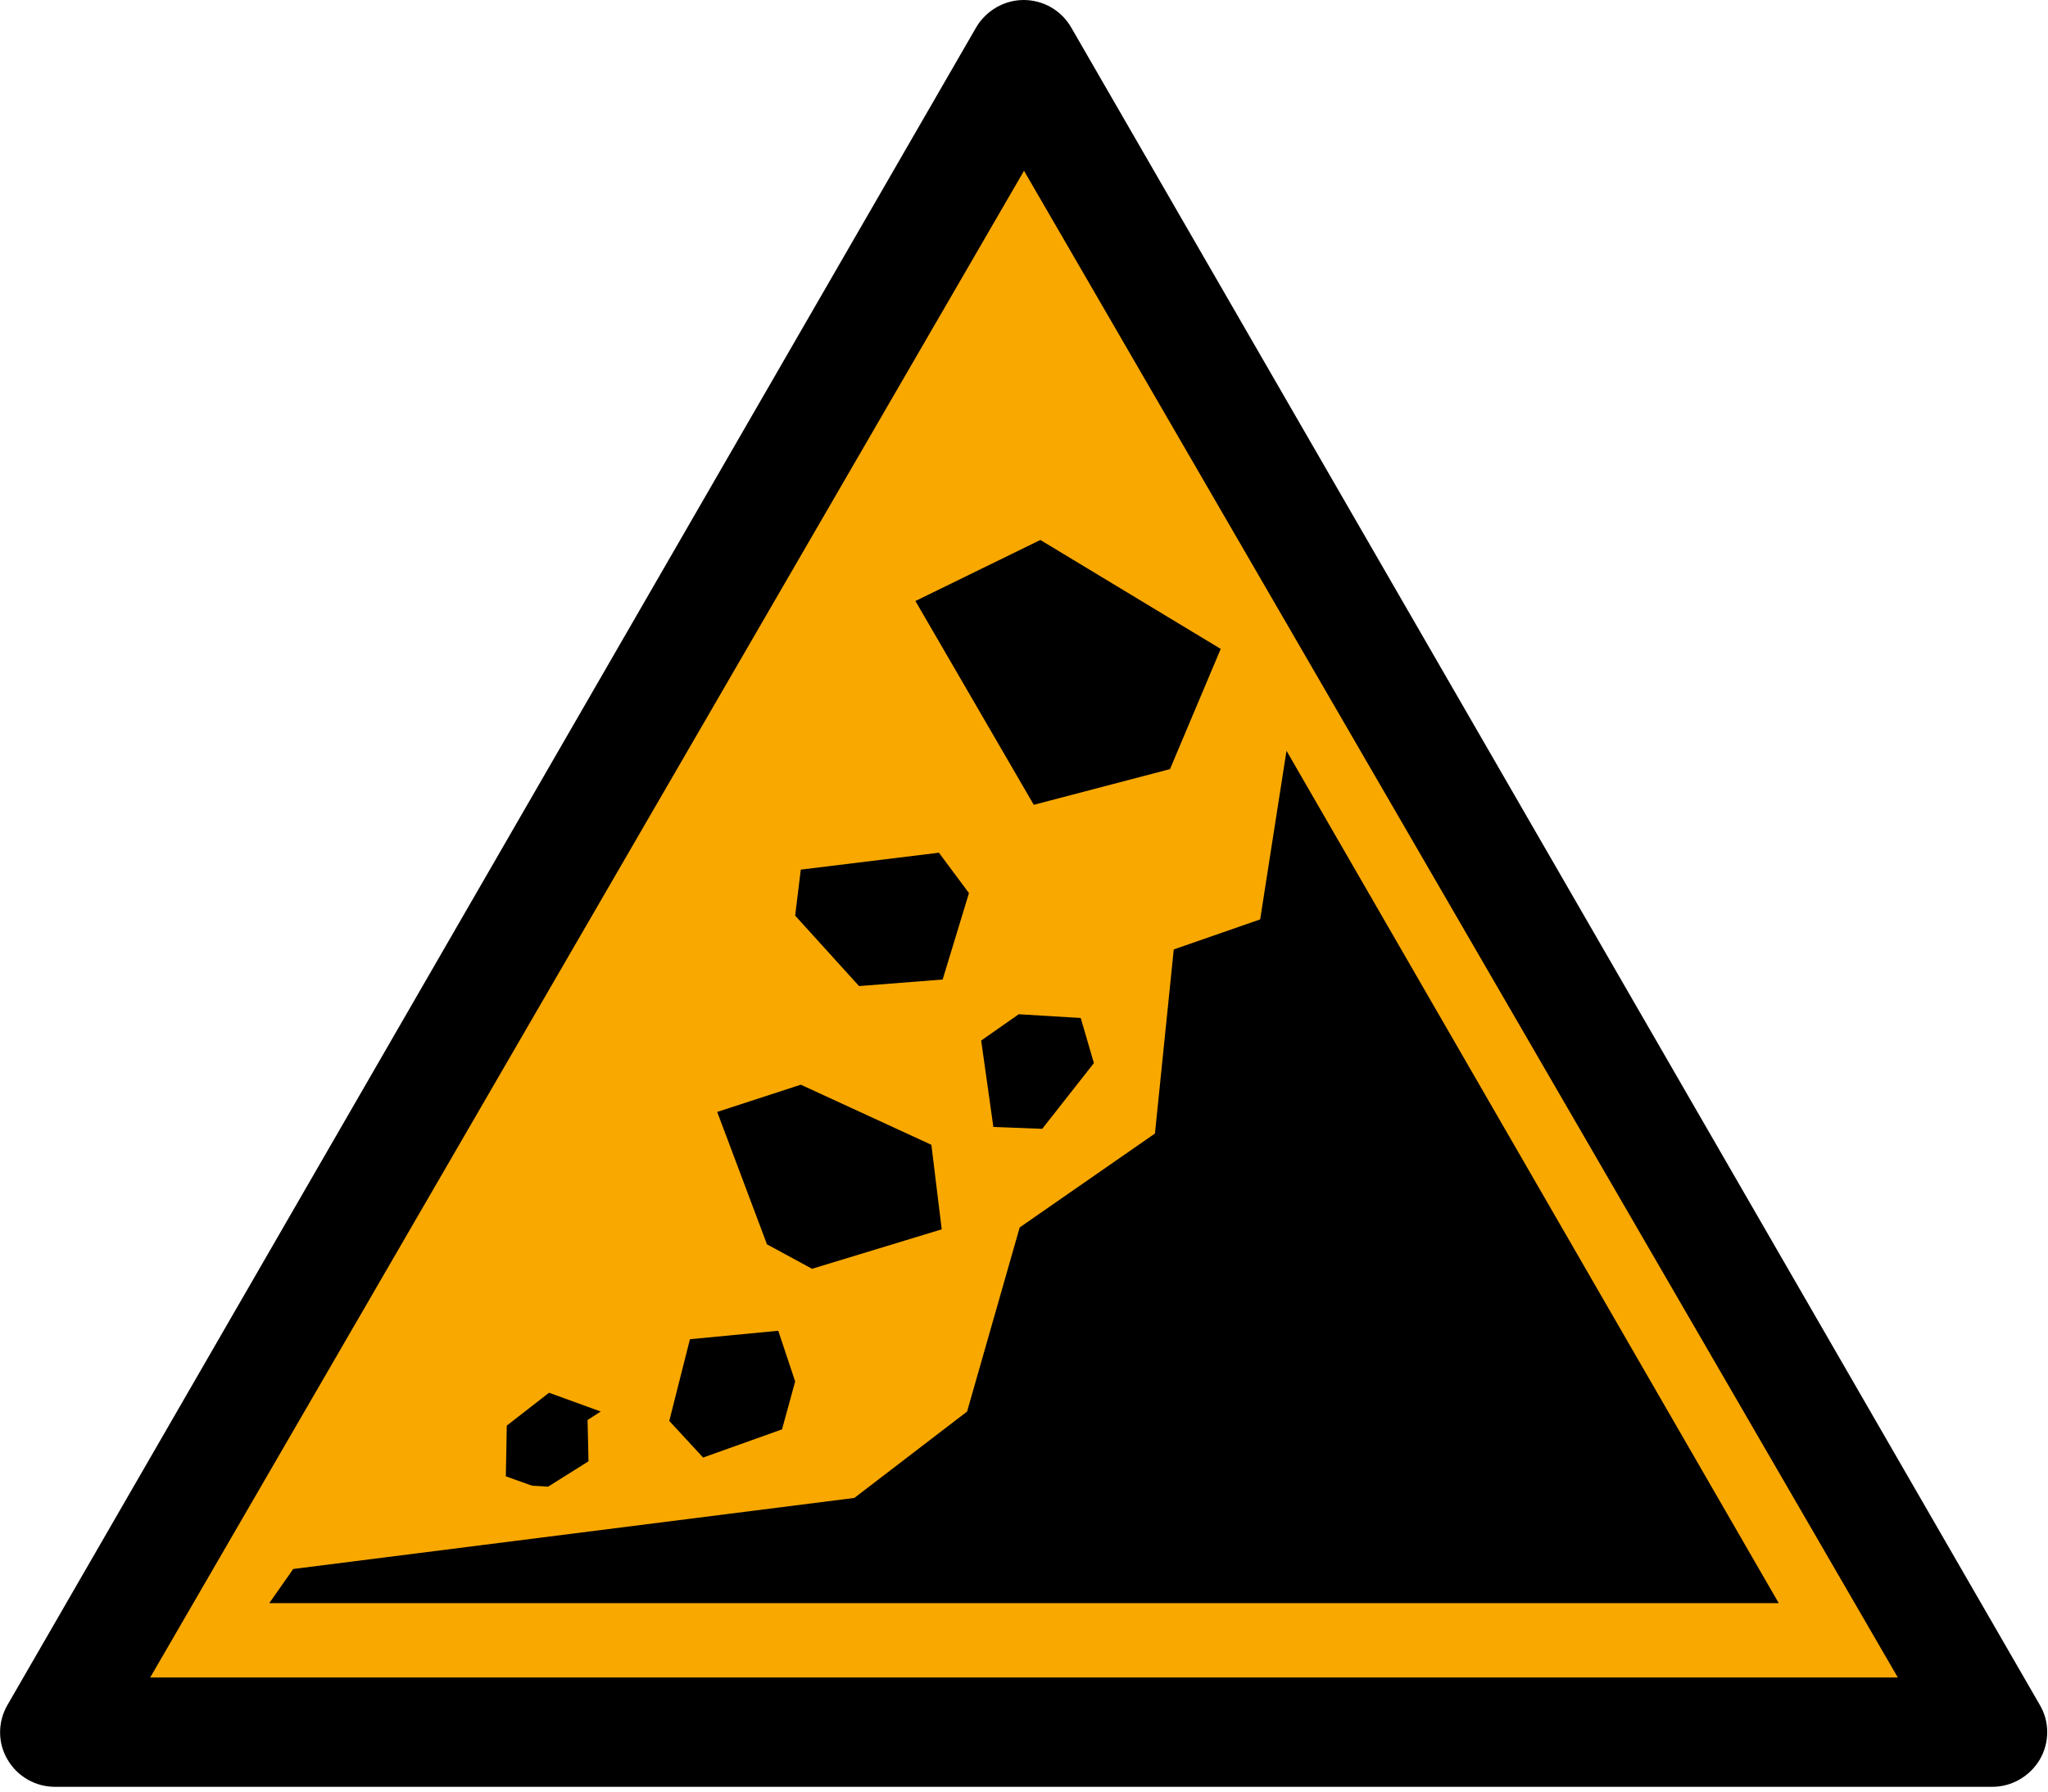 <svg height="525" width="600" xmlns="http://www.w3.org/2000/svg"><path d="m597.6 499.6-283.8-491.6c-2.9-5-8.2-8-13.9-8s-11 3.1-13.9 8l-283.8 491.6c-2.9 5-2.9 11.1 0 16 2.9 5 8.2 8 13.9 8h567.6c5.7 0 11-3.1 13.9-8 2.9-5 2.9-11.1 0-16z"/><path d="m43.875 491.5 256.005-443.3 256 443.3z" fill="#f9a800" transform="matrix(1 0 0 .996 .125 2.033)"/><path d="m300.608 158.231-36.604 17.886 34.675 59.72 39.906-10.455 14.861-35.23zm72.111 61.768-7.714 49.417-25.316 8.804-5.508 53.941-39.629 27.522-15.409 53.948-33.031 25.316-164.392 20.823-7.01 10.001 442.218-0zm-101.833 29.873-40.461 4.954-1.651 13.487 18.718 20.64 24.491-1.922 7.708-25.323zm23.388 47.336-11.004 7.708 3.573 25.323 14.313.548 15.138-19.266-3.851-13.21zm-63.848 20.647-24.491 7.979 14.583 38.803 13.21 7.16 37.984-11.558-3.032-24.775zm-6.605 72.104-25.871 2.477-6.057 23.942 9.914 10.733 23.117-8.256 3.851-14.035zm-67.151 18.163-12.384 9.636-.277 14.861 7.708 2.748 4.676.277 11.836-7.43-.277-12.107 3.857-2.477z" stroke-width="27.503" transform="translate(4.184)"/></svg>